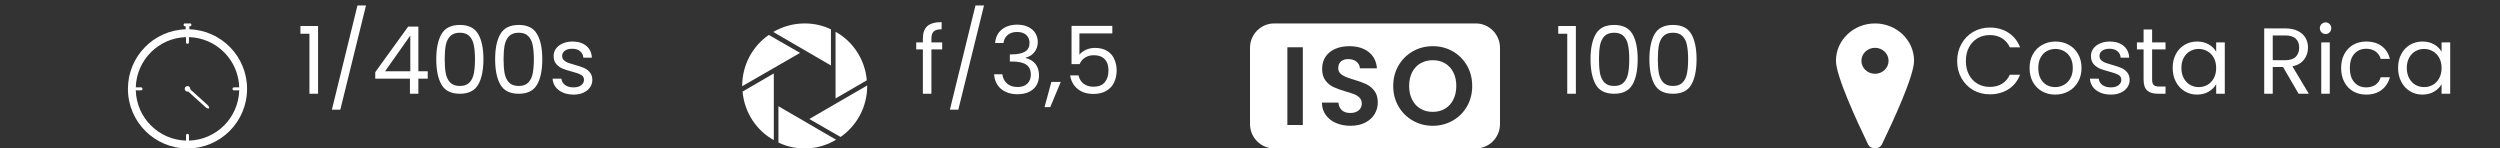 <svg width="320" height="19" viewBox="0 0 320 19" fill="none" xmlns="http://www.w3.org/2000/svg">
<rect x="0" y="0" width="320" height="19" fill="#333333" stroke="none"/>
<path fill-rule="evenodd" clip-rule="evenodd" d="M24.373 3C24.438 3 24.49 3.052 24.49 3.117V3.239C24.49 3.304 24.438 3.356 24.373 3.356H24.239V3.751C28.339 3.877 31.625 7.241 31.625 11.373C31.625 15.586 28.211 19 24 19C19.789 19 16.375 15.586 16.375 11.373C16.375 7.241 19.661 3.877 23.761 3.751V3.356H23.627C23.562 3.356 23.51 3.304 23.51 3.239V3.117C23.51 3.052 23.562 3 23.627 3H24.373ZM24.191 4.751V5.42C24.191 5.525 24.105 5.611 24 5.611C23.895 5.611 23.809 5.525 23.809 5.42V4.751C20.302 4.85 17.478 7.674 17.379 11.182H18.048C18.153 11.182 18.239 11.268 18.239 11.373C18.239 11.479 18.153 11.564 18.048 11.564H17.379C17.479 15.072 20.302 17.896 23.809 17.996V17.327C23.809 17.221 23.895 17.136 24 17.136C24.105 17.136 24.191 17.221 24.191 17.327V17.996C27.698 17.897 30.521 15.072 30.621 11.564H29.952C29.847 11.564 29.761 11.479 29.761 11.373C29.761 11.268 29.847 11.182 29.952 11.182H30.621C30.522 7.674 27.699 4.85 24.191 4.751ZM24 11.017C24.197 11.017 24.356 11.177 24.356 11.373C24.356 11.394 24.354 11.413 24.35 11.432L26.616 13.482C26.674 13.534 26.716 13.603 26.737 13.678L26.768 13.789C26.783 13.844 26.736 13.895 26.681 13.885L26.567 13.866C26.49 13.853 26.418 13.818 26.36 13.765L24.094 11.716C24.064 11.724 24.033 11.73 24 11.73C23.803 11.73 23.644 11.57 23.644 11.373C23.644 11.177 23.803 11.017 24 11.017Z" fill="white"/>
<path d="M38.456 4.32V3.324H40.712V12H39.608V4.32H38.456ZM46.848 0.696L43.56 14.04H42.48L45.756 0.696H46.848ZM48.031 10.068V9.24L52.243 3.408H53.551V9.12H54.751V10.068H53.551V12H52.471V10.068H48.031ZM52.519 4.548L49.291 9.12H52.519V4.548ZM55.842 7.572C55.842 6.196 56.066 5.124 56.514 4.356C56.962 3.58 57.746 3.192 58.866 3.192C59.978 3.192 60.758 3.58 61.206 4.356C61.654 5.124 61.878 6.196 61.878 7.572C61.878 8.972 61.654 10.06 61.206 10.836C60.758 11.612 59.978 12 58.866 12C57.746 12 56.962 11.612 56.514 10.836C56.066 10.06 55.842 8.972 55.842 7.572ZM60.798 7.572C60.798 6.876 60.75 6.288 60.654 5.808C60.566 5.32 60.378 4.928 60.09 4.632C59.81 4.336 59.402 4.188 58.866 4.188C58.322 4.188 57.906 4.336 57.618 4.632C57.338 4.928 57.15 5.32 57.054 5.808C56.966 6.288 56.922 6.876 56.922 7.572C56.922 8.292 56.966 8.896 57.054 9.384C57.15 9.872 57.338 10.264 57.618 10.56C57.906 10.856 58.322 11.004 58.866 11.004C59.402 11.004 59.81 10.856 60.09 10.56C60.378 10.264 60.566 9.872 60.654 9.384C60.75 8.896 60.798 8.292 60.798 7.572ZM63.377 7.572C63.377 6.196 63.601 5.124 64.049 4.356C64.497 3.58 65.281 3.192 66.401 3.192C67.513 3.192 68.293 3.58 68.741 4.356C69.189 5.124 69.413 6.196 69.413 7.572C69.413 8.972 69.189 10.06 68.741 10.836C68.293 11.612 67.513 12 66.401 12C65.281 12 64.497 11.612 64.049 10.836C63.601 10.06 63.377 8.972 63.377 7.572ZM68.333 7.572C68.333 6.876 68.285 6.288 68.189 5.808C68.101 5.32 67.913 4.928 67.625 4.632C67.345 4.336 66.937 4.188 66.401 4.188C65.857 4.188 65.441 4.336 65.153 4.632C64.873 4.928 64.685 5.32 64.589 5.808C64.501 6.288 64.457 6.876 64.457 7.572C64.457 8.292 64.501 8.896 64.589 9.384C64.685 9.872 64.873 10.264 65.153 10.56C65.441 10.856 65.857 11.004 66.401 11.004C66.937 11.004 67.345 10.856 67.625 10.56C67.913 10.264 68.101 9.872 68.189 9.384C68.285 8.896 68.333 8.292 68.333 7.572ZM73.42 12.108C72.916 12.108 72.464 12.024 72.064 11.856C71.664 11.68 71.348 11.44 71.116 11.136C70.884 10.824 70.756 10.468 70.732 10.068H71.86C71.892 10.396 72.044 10.664 72.316 10.872C72.596 11.08 72.96 11.184 73.408 11.184C73.824 11.184 74.152 11.092 74.392 10.908C74.632 10.724 74.752 10.492 74.752 10.212C74.752 9.924 74.624 9.712 74.368 9.576C74.112 9.432 73.716 9.292 73.18 9.156C72.692 9.028 72.292 8.9 71.98 8.772C71.676 8.636 71.412 8.44 71.188 8.184C70.972 7.92 70.864 7.576 70.864 7.152C70.864 6.816 70.964 6.508 71.164 6.228C71.364 5.948 71.648 5.728 72.016 5.568C72.384 5.4 72.804 5.316 73.276 5.316C74.004 5.316 74.592 5.5 75.04 5.868C75.488 6.236 75.728 6.74 75.76 7.38H74.668C74.644 7.036 74.504 6.76 74.248 6.552C74 6.344 73.664 6.24 73.24 6.24C72.848 6.24 72.536 6.324 72.304 6.492C72.072 6.66 71.956 6.88 71.956 7.152C71.956 7.368 72.024 7.548 72.16 7.692C72.304 7.828 72.48 7.94 72.688 8.028C72.904 8.108 73.2 8.2 73.576 8.304C74.048 8.432 74.432 8.56 74.728 8.688C75.024 8.808 75.276 8.992 75.484 9.24C75.7 9.488 75.812 9.812 75.82 10.212C75.82 10.572 75.72 10.896 75.52 11.184C75.32 11.472 75.036 11.7 74.668 11.868C74.308 12.028 73.892 12.108 73.42 12.108Z" fill="white"/>
<path fill-rule="evenodd" clip-rule="evenodd" d="M99.639 13.596L107.023 17.886C105.84 18.597 104.467 19 103 19C101.793 19 100.657 18.739 99.639 18.241V13.596ZM99.047 9.4V17.933C96.823 16.701 95.284 14.401 95.048 11.723L99.047 9.4ZM111 10.94V11.011C111 13.714 109.651 16.108 107.592 17.53L103.592 15.231L111 10.94ZM106.953 4.067C109.178 5.299 110.716 7.599 110.953 10.277L106.953 12.6V4.067ZM98.408 4.47L102.408 6.769L95 11.036V11.012C95 8.286 96.349 5.892 98.408 4.47ZM103 3C104.208 3 105.344 3.261 106.361 3.759V8.381L98.977 4.09C100.16 3.403 101.533 3 103 3Z" fill="white"/>
<path d="M120.6 6.324H119.22V12H118.128V6.324H117.276V5.424H118.128V4.956C118.128 4.22 118.316 3.684 118.692 3.348C119.076 3.004 119.688 2.832 120.528 2.832V3.744C120.048 3.744 119.708 3.84 119.508 4.032C119.316 4.216 119.22 4.524 119.22 4.956V5.424H120.6V6.324ZM125.953 0.696L122.665 14.04H121.585L124.861 0.696H125.953ZM127.376 5.508C127.432 4.772 127.716 4.196 128.228 3.78C128.74 3.364 129.404 3.156 130.22 3.156C130.764 3.156 131.232 3.256 131.624 3.456C132.024 3.648 132.324 3.912 132.524 4.248C132.732 4.584 132.836 4.964 132.836 5.388C132.836 5.884 132.692 6.312 132.404 6.672C132.124 7.032 131.756 7.264 131.3 7.368V7.428C131.82 7.556 132.232 7.808 132.536 8.184C132.84 8.56 132.992 9.052 132.992 9.66C132.992 10.116 132.888 10.528 132.68 10.896C132.472 11.256 132.16 11.54 131.744 11.748C131.328 11.956 130.828 12.06 130.244 12.06C129.396 12.06 128.7 11.84 128.156 11.4C127.612 10.952 127.308 10.32 127.244 9.504H128.3C128.356 9.984 128.552 10.376 128.888 10.68C129.224 10.984 129.672 11.136 130.232 11.136C130.792 11.136 131.216 10.992 131.504 10.704C131.8 10.408 131.948 10.028 131.948 9.564C131.948 8.964 131.748 8.532 131.348 8.268C130.948 8.004 130.344 7.872 129.536 7.872H129.26V6.96H129.548C130.284 6.952 130.84 6.832 131.216 6.6C131.592 6.36 131.78 5.992 131.78 5.496C131.78 5.072 131.64 4.732 131.36 4.476C131.088 4.22 130.696 4.092 130.184 4.092C129.688 4.092 129.288 4.22 128.984 4.476C128.68 4.732 128.5 5.076 128.444 5.508H127.376ZM135.775 10.488L134.431 13.716H133.699L134.575 10.488H135.775ZM142.378 4.272H138.166V7.008C138.35 6.752 138.622 6.544 138.982 6.384C139.342 6.216 139.73 6.132 140.146 6.132C140.81 6.132 141.35 6.272 141.766 6.552C142.182 6.824 142.478 7.18 142.654 7.62C142.838 8.052 142.93 8.512 142.93 9C142.93 9.576 142.822 10.092 142.606 10.548C142.39 11.004 142.058 11.364 141.61 11.628C141.17 11.892 140.622 12.024 139.966 12.024C139.126 12.024 138.446 11.808 137.926 11.376C137.406 10.944 137.09 10.368 136.978 9.648H138.046C138.15 10.104 138.37 10.46 138.706 10.716C139.042 10.972 139.466 11.1 139.978 11.1C140.61 11.1 141.086 10.912 141.406 10.536C141.726 10.152 141.886 9.648 141.886 9.024C141.886 8.4 141.726 7.92 141.406 7.584C141.086 7.24 140.614 7.068 139.99 7.068C139.566 7.068 139.194 7.172 138.874 7.38C138.562 7.58 138.334 7.856 138.19 8.208H137.158V3.312H142.378V4.272Z" fill="white"/>
<path fill-rule="evenodd" clip-rule="evenodd" d="M188.899 3C190.612 3 192 4.399 192 6.125V15.875C192 17.601 190.612 19 188.899 19H163.101C161.388 19 160 17.601 160 15.875V6.125C160 4.399 161.388 3 163.101 3H188.899ZM172.71 5.911C172.031 5.911 171.428 6.027 170.9 6.26C170.372 6.493 169.962 6.828 169.67 7.265C169.378 7.702 169.232 8.215 169.232 8.804C169.232 9.431 169.375 9.932 169.663 10.307C169.95 10.682 170.294 10.963 170.695 11.148C171.096 11.333 171.616 11.521 172.257 11.711C172.729 11.844 173.099 11.965 173.367 12.074C173.636 12.183 173.86 12.333 174.039 12.523C174.218 12.713 174.308 12.955 174.308 13.25C174.308 13.611 174.176 13.903 173.912 14.126C173.648 14.349 173.285 14.461 172.823 14.461C172.371 14.461 172.015 14.342 171.756 14.105C171.507 13.877 171.364 13.57 171.328 13.184L171.324 13.136H169.203L169.205 13.201C169.225 13.781 169.389 14.287 169.698 14.717C170.019 15.164 170.455 15.506 171.006 15.743C171.558 15.981 172.177 16.1 172.865 16.1C173.591 16.1 174.218 15.964 174.746 15.694C175.274 15.423 175.675 15.059 175.948 14.604C176.221 14.148 176.358 13.653 176.358 13.121C176.358 12.504 176.212 12.005 175.92 11.625C175.627 11.245 175.279 10.96 174.873 10.77C174.468 10.58 173.945 10.39 173.304 10.2C172.832 10.058 172.467 9.932 172.208 9.823C171.949 9.713 171.732 9.571 171.558 9.395C171.383 9.219 171.296 8.998 171.296 8.732C171.296 8.352 171.411 8.063 171.642 7.863C171.873 7.664 172.182 7.564 172.569 7.564C173.012 7.564 173.367 7.676 173.636 7.899C173.894 8.113 174.036 8.381 174.064 8.704L174.067 8.747H176.245L176.24 8.686C176.163 7.822 175.813 7.147 175.191 6.659C174.555 6.16 173.728 5.911 172.71 5.911ZM183.394 5.911C182.47 5.911 181.622 6.13 180.849 6.566C180.076 7.003 179.463 7.609 179.011 8.383C178.559 9.158 178.332 10.029 178.332 10.998C178.332 11.977 178.559 12.853 179.011 13.627C179.463 14.402 180.076 15.007 180.849 15.444C181.622 15.881 182.47 16.1 183.394 16.1C184.318 16.1 185.166 15.881 185.939 15.444C186.712 15.007 187.323 14.402 187.77 13.627C188.218 12.853 188.442 11.977 188.442 10.998C188.442 10.029 188.218 9.158 187.77 8.383C187.323 7.609 186.715 7.003 185.946 6.566C185.178 6.13 184.327 5.911 183.394 5.911ZM166.762 6.053H164.783V16H166.762V6.053ZM183.394 7.707C183.988 7.707 184.511 7.84 184.964 8.105C185.416 8.371 185.77 8.754 186.024 9.253C186.279 9.751 186.406 10.333 186.406 10.998C186.406 11.663 186.279 12.248 186.024 12.751C185.77 13.255 185.416 13.642 184.964 13.912C184.511 14.183 183.988 14.319 183.394 14.319C182.8 14.319 182.275 14.183 181.818 13.912C181.36 13.642 181.005 13.255 180.75 12.751C180.496 12.248 180.368 11.663 180.368 10.998C180.368 10.333 180.496 9.751 180.75 9.253C181.005 8.754 181.36 8.371 181.818 8.105C182.275 7.84 182.8 7.707 183.394 7.707Z" fill="white"/>
<path d="M199.456 4.32V3.324H201.712V12H200.608V4.32H199.456ZM203.588 7.572C203.588 6.196 203.812 5.124 204.26 4.356C204.708 3.58 205.492 3.192 206.612 3.192C207.724 3.192 208.504 3.58 208.952 4.356C209.4 5.124 209.624 6.196 209.624 7.572C209.624 8.972 209.4 10.06 208.952 10.836C208.504 11.612 207.724 12 206.612 12C205.492 12 204.708 11.612 204.26 10.836C203.812 10.06 203.588 8.972 203.588 7.572ZM208.544 7.572C208.544 6.876 208.496 6.288 208.4 5.808C208.312 5.32 208.124 4.928 207.836 4.632C207.556 4.336 207.148 4.188 206.612 4.188C206.068 4.188 205.652 4.336 205.364 4.632C205.084 4.928 204.896 5.32 204.8 5.808C204.712 6.288 204.668 6.876 204.668 7.572C204.668 8.292 204.712 8.896 204.8 9.384C204.896 9.872 205.084 10.264 205.364 10.56C205.652 10.856 206.068 11.004 206.612 11.004C207.148 11.004 207.556 10.856 207.836 10.56C208.124 10.264 208.312 9.872 208.4 9.384C208.496 8.896 208.544 8.292 208.544 7.572ZM211.123 7.572C211.123 6.196 211.347 5.124 211.795 4.356C212.243 3.58 213.027 3.192 214.147 3.192C215.259 3.192 216.039 3.58 216.487 4.356C216.935 5.124 217.159 6.196 217.159 7.572C217.159 8.972 216.935 10.06 216.487 10.836C216.039 11.612 215.259 12 214.147 12C213.027 12 212.243 11.612 211.795 10.836C211.347 10.06 211.123 8.972 211.123 7.572ZM216.079 7.572C216.079 6.876 216.031 6.288 215.935 5.808C215.847 5.32 215.659 4.928 215.371 4.632C215.091 4.336 214.683 4.188 214.147 4.188C213.603 4.188 213.187 4.336 212.899 4.632C212.619 4.928 212.431 5.32 212.335 5.808C212.247 6.288 212.203 6.876 212.203 7.572C212.203 8.292 212.247 8.896 212.335 9.384C212.431 9.872 212.619 10.264 212.899 10.56C213.187 10.856 213.603 11.004 214.147 11.004C214.683 11.004 215.091 10.856 215.371 10.56C215.659 10.264 215.847 9.872 215.935 9.384C216.031 8.896 216.079 8.292 216.079 7.572Z" fill="white"/>
<path fill-rule="evenodd" clip-rule="evenodd" d="M240 9.445C239.038 9.445 238.26 8.7 238.26 7.781C238.26 6.863 239.038 6.119 240 6.119C240.96 6.119 241.738 6.863 241.738 7.781C241.738 8.7 240.96 9.445 240 9.445ZM240 3C237.239 3 235 5.141 235 7.781C235 9.708 237.659 15.471 239.099 18.45C239.453 19.183 240.544 19.183 240.901 18.45C242.339 15.471 245 9.708 245 7.781C245 5.141 242.761 3 240 3Z" fill="white"/>
<path d="M250.516 7.812C250.516 6.996 250.7 6.264 251.068 5.616C251.436 4.96 251.936 4.448 252.568 4.08C253.208 3.712 253.916 3.528 254.692 3.528C255.604 3.528 256.4 3.748 257.08 4.188C257.76 4.628 258.256 5.252 258.568 6.06H257.26C257.028 5.556 256.692 5.168 256.252 4.896C255.82 4.624 255.3 4.488 254.692 4.488C254.108 4.488 253.584 4.624 253.12 4.896C252.656 5.168 252.292 5.556 252.028 6.06C251.764 6.556 251.632 7.14 251.632 7.812C251.632 8.476 251.764 9.06 252.028 9.564C252.292 10.06 252.656 10.444 253.12 10.716C253.584 10.988 254.108 11.124 254.692 11.124C255.3 11.124 255.82 10.992 256.252 10.728C256.692 10.456 257.028 10.068 257.26 9.564H258.568C258.256 10.364 257.76 10.984 257.08 11.424C256.4 11.856 255.604 12.072 254.692 12.072C253.916 12.072 253.208 11.892 252.568 11.532C251.936 11.164 251.436 10.656 251.068 10.008C250.7 9.36 250.516 8.628 250.516 7.812ZM263.062 12.108C262.446 12.108 261.886 11.968 261.382 11.688C260.886 11.408 260.494 11.012 260.206 10.5C259.926 9.98 259.786 9.38 259.786 8.7C259.786 8.028 259.93 7.436 260.218 6.924C260.514 6.404 260.914 6.008 261.418 5.736C261.922 5.456 262.486 5.316 263.11 5.316C263.734 5.316 264.298 5.456 264.802 5.736C265.306 6.008 265.702 6.4 265.99 6.912C266.286 7.424 266.434 8.02 266.434 8.7C266.434 9.38 266.282 9.98 265.978 10.5C265.682 11.012 265.278 11.408 264.766 11.688C264.254 11.968 263.686 12.108 263.062 12.108ZM263.062 11.148C263.454 11.148 263.822 11.056 264.166 10.872C264.51 10.688 264.786 10.412 264.994 10.044C265.21 9.676 265.318 9.228 265.318 8.7C265.318 8.172 265.214 7.724 265.006 7.356C264.798 6.988 264.526 6.716 264.19 6.54C263.854 6.356 263.49 6.264 263.098 6.264C262.698 6.264 262.33 6.356 261.994 6.54C261.666 6.716 261.402 6.988 261.202 7.356C261.002 7.724 260.902 8.172 260.902 8.7C260.902 9.236 260.998 9.688 261.19 10.056C261.39 10.424 261.654 10.7 261.982 10.884C262.31 11.06 262.67 11.148 263.062 11.148ZM270.197 12.108C269.693 12.108 269.241 12.024 268.841 11.856C268.441 11.68 268.125 11.44 267.893 11.136C267.661 10.824 267.533 10.468 267.509 10.068H268.637C268.669 10.396 268.821 10.664 269.093 10.872C269.373 11.08 269.737 11.184 270.185 11.184C270.601 11.184 270.929 11.092 271.169 10.908C271.409 10.724 271.529 10.492 271.529 10.212C271.529 9.924 271.401 9.712 271.145 9.576C270.889 9.432 270.493 9.292 269.957 9.156C269.469 9.028 269.069 8.9 268.757 8.772C268.453 8.636 268.189 8.44 267.965 8.184C267.749 7.92 267.641 7.576 267.641 7.152C267.641 6.816 267.741 6.508 267.941 6.228C268.141 5.948 268.425 5.728 268.793 5.568C269.161 5.4 269.581 5.316 270.053 5.316C270.781 5.316 271.369 5.5 271.817 5.868C272.265 6.236 272.505 6.74 272.537 7.38H271.445C271.421 7.036 271.281 6.76 271.025 6.552C270.777 6.344 270.441 6.24 270.017 6.24C269.625 6.24 269.313 6.324 269.081 6.492C268.849 6.66 268.733 6.88 268.733 7.152C268.733 7.368 268.801 7.548 268.937 7.692C269.081 7.828 269.257 7.94 269.465 8.028C269.681 8.108 269.977 8.2 270.353 8.304C270.825 8.432 271.209 8.56 271.505 8.688C271.801 8.808 272.053 8.992 272.261 9.24C272.477 9.488 272.589 9.812 272.597 10.212C272.597 10.572 272.497 10.896 272.297 11.184C272.097 11.472 271.813 11.7 271.445 11.868C271.085 12.028 270.669 12.108 270.197 12.108ZM275.471 6.324V10.2C275.471 10.52 275.539 10.748 275.675 10.884C275.811 11.012 276.047 11.076 276.383 11.076H277.187V12H276.203C275.595 12 275.139 11.86 274.835 11.58C274.531 11.3 274.379 10.84 274.379 10.2V6.324H273.527V5.424H274.379V3.768H275.471V5.424H277.187V6.324H275.471ZM278.102 8.688C278.102 8.016 278.238 7.428 278.51 6.924C278.782 6.412 279.154 6.016 279.626 5.736C280.106 5.456 280.638 5.316 281.222 5.316C281.798 5.316 282.298 5.44 282.722 5.688C283.146 5.936 283.462 6.248 283.67 6.624V5.424H284.774V12H283.67V10.776C283.454 11.16 283.13 11.48 282.698 11.736C282.274 11.984 281.778 12.108 281.21 12.108C280.626 12.108 280.098 11.964 279.626 11.676C279.154 11.388 278.782 10.984 278.51 10.464C278.238 9.944 278.102 9.352 278.102 8.688ZM283.67 8.7C283.67 8.204 283.57 7.772 283.37 7.404C283.17 7.036 282.898 6.756 282.554 6.564C282.218 6.364 281.846 6.264 281.438 6.264C281.03 6.264 280.658 6.36 280.322 6.552C279.986 6.744 279.718 7.024 279.518 7.392C279.318 7.76 279.218 8.192 279.218 8.688C279.218 9.192 279.318 9.632 279.518 10.008C279.718 10.376 279.986 10.66 280.322 10.86C280.658 11.052 281.03 11.148 281.438 11.148C281.846 11.148 282.218 11.052 282.554 10.86C282.898 10.66 283.17 10.376 283.37 10.008C283.57 9.632 283.67 9.196 283.67 8.7ZM294.223 12L292.231 8.58H290.911V12H289.819V3.636H292.519C293.151 3.636 293.683 3.744 294.115 3.96C294.555 4.176 294.883 4.468 295.099 4.836C295.315 5.204 295.423 5.624 295.423 6.096C295.423 6.672 295.255 7.18 294.919 7.62C294.591 8.06 294.095 8.352 293.431 8.496L295.531 12H294.223ZM290.911 7.704H292.519C293.111 7.704 293.555 7.56 293.851 7.272C294.147 6.976 294.295 6.584 294.295 6.096C294.295 5.6 294.147 5.216 293.851 4.944C293.563 4.672 293.119 4.536 292.519 4.536H290.911V7.704ZM297.683 4.356C297.475 4.356 297.299 4.284 297.155 4.14C297.011 3.996 296.939 3.82 296.939 3.612C296.939 3.404 297.011 3.228 297.155 3.084C297.299 2.94 297.475 2.868 297.683 2.868C297.883 2.868 298.051 2.94 298.187 3.084C298.331 3.228 298.403 3.404 298.403 3.612C298.403 3.82 298.331 3.996 298.187 4.14C298.051 4.284 297.883 4.356 297.683 4.356ZM298.211 5.424V12H297.119V5.424H298.211ZM299.664 8.7C299.664 8.02 299.8 7.428 300.072 6.924C300.344 6.412 300.72 6.016 301.2 5.736C301.688 5.456 302.244 5.316 302.868 5.316C303.676 5.316 304.34 5.512 304.86 5.904C305.388 6.296 305.736 6.84 305.904 7.536H304.728C304.616 7.136 304.396 6.82 304.068 6.588C303.748 6.356 303.348 6.24 302.868 6.24C302.244 6.24 301.74 6.456 301.356 6.888C300.972 7.312 300.78 7.916 300.78 8.7C300.78 9.492 300.972 10.104 301.356 10.536C301.74 10.968 302.244 11.184 302.868 11.184C303.348 11.184 303.748 11.072 304.068 10.848C304.388 10.624 304.608 10.304 304.728 9.888H305.904C305.728 10.56 305.376 11.1 304.848 11.508C304.32 11.908 303.66 12.108 302.868 12.108C302.244 12.108 301.688 11.968 301.2 11.688C300.72 11.408 300.344 11.012 300.072 10.5C299.8 9.988 299.664 9.388 299.664 8.7ZM306.954 8.688C306.954 8.016 307.09 7.428 307.362 6.924C307.634 6.412 308.006 6.016 308.478 5.736C308.958 5.456 309.49 5.316 310.074 5.316C310.65 5.316 311.15 5.44 311.574 5.688C311.998 5.936 312.314 6.248 312.522 6.624V5.424H313.626V12H312.522V10.776C312.306 11.16 311.982 11.48 311.55 11.736C311.126 11.984 310.63 12.108 310.062 12.108C309.478 12.108 308.95 11.964 308.478 11.676C308.006 11.388 307.634 10.984 307.362 10.464C307.09 9.944 306.954 9.352 306.954 8.688ZM312.522 8.7C312.522 8.204 312.422 7.772 312.222 7.404C312.022 7.036 311.75 6.756 311.406 6.564C311.07 6.364 310.698 6.264 310.29 6.264C309.882 6.264 309.51 6.36 309.174 6.552C308.838 6.744 308.57 7.024 308.37 7.392C308.17 7.76 308.07 8.192 308.07 8.688C308.07 9.192 308.17 9.632 308.37 10.008C308.57 10.376 308.838 10.66 309.174 10.86C309.51 11.052 309.882 11.148 310.29 11.148C310.698 11.148 311.07 11.052 311.406 10.86C311.75 10.66 312.022 10.376 312.222 10.008C312.422 9.632 312.522 9.196 312.522 8.7Z" fill="white"/>
</svg>
